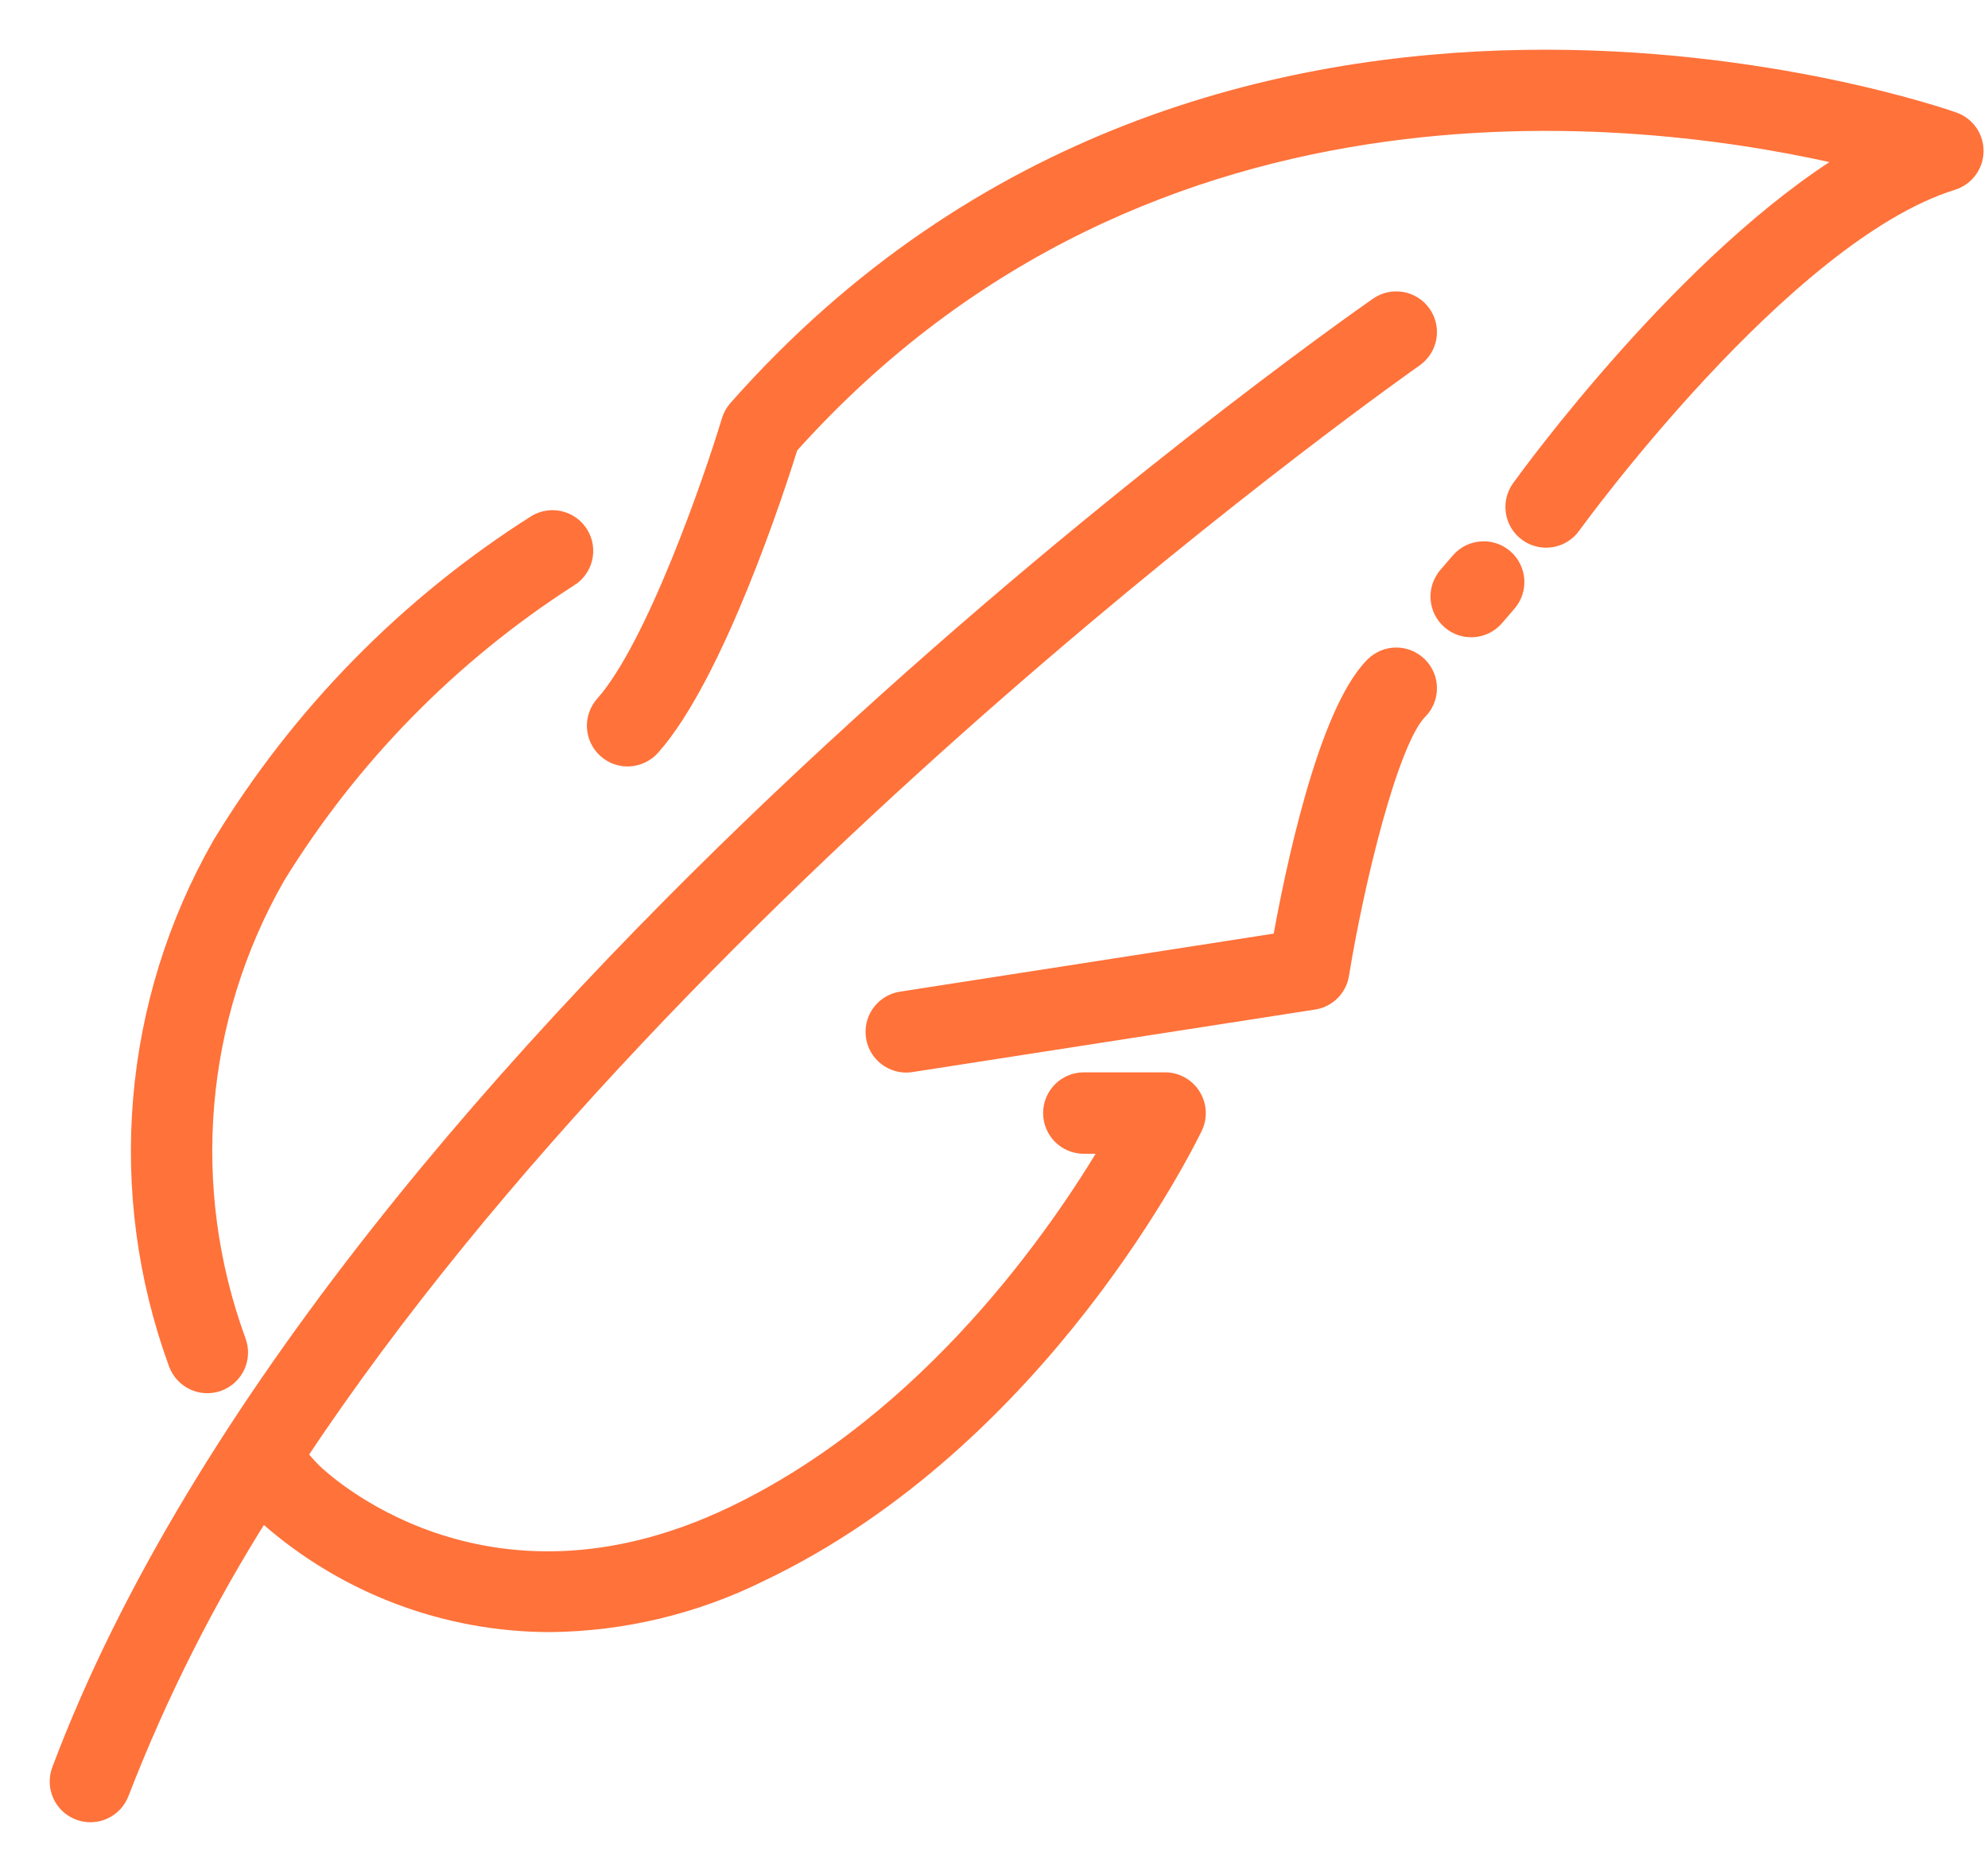 <svg width="34" height="32" viewBox="0 0 34 32" fill="none" xmlns="http://www.w3.org/2000/svg">
<path d="M23.494 11.385C22.681 12.197 22.118 14.95 21.912 16.1L15.416 17.109C15.134 17.152 14.933 17.405 14.955 17.69C14.976 17.974 15.213 18.194 15.499 18.195C15.527 18.195 15.555 18.192 15.583 18.188L22.468 17.119H22.468C22.702 17.083 22.886 16.901 22.923 16.667C23.178 15.098 23.763 12.661 24.266 12.157C24.479 11.944 24.479 11.599 24.266 11.386C24.053 11.172 23.707 11.172 23.494 11.385L23.494 11.385Z" fill="#FF723A" stroke="#FF723A" stroke-width="0.3"/>
<path d="M24.961 9.598L24.747 9.847L24.747 9.848C24.55 10.077 24.577 10.422 24.806 10.618C25.035 10.814 25.38 10.788 25.576 10.559L25.79 10.31V10.31C25.986 10.081 25.959 9.736 25.73 9.54C25.502 9.344 25.157 9.37 24.961 9.598L24.961 9.598Z" fill="#FF723A" stroke="#FF723A" stroke-width="0.3"/>
<path d="M33.416 2.068C33.291 2.023 20.877 -2.368 12.605 6.992C12.553 7.051 12.514 7.121 12.491 7.196C12.184 8.214 11.196 11.071 10.326 12.049V12.049C10.23 12.158 10.18 12.3 10.188 12.444C10.197 12.589 10.262 12.725 10.371 12.821C10.479 12.918 10.621 12.967 10.766 12.958C10.911 12.949 11.046 12.883 11.143 12.775C12.245 11.535 13.293 8.297 13.501 7.628C19.696 0.711 28.355 1.913 31.673 2.707C28.857 4.406 26.132 8.168 25.999 8.353C25.823 8.598 25.879 8.939 26.124 9.115C26.369 9.291 26.71 9.235 26.886 8.99C26.922 8.941 30.499 4 33.39 3.103C33.614 3.033 33.768 2.829 33.774 2.594C33.78 2.36 33.636 2.148 33.415 2.068L33.416 2.068Z" fill="#FF723A" stroke="#FF723A" stroke-width="0.3"/>
<path d="M19.925 18.491H18.536C18.234 18.491 17.99 18.736 17.99 19.038C17.99 19.339 18.234 19.584 18.536 19.584H19.003C18.127 21.07 15.925 24.298 12.531 25.918C8.253 27.96 5.467 25.283 5.352 25.17C5.263 25.08 5.179 24.985 5.1 24.887C11.74 14.883 24.045 6.231 24.192 6.128C24.44 5.955 24.5 5.615 24.328 5.368C24.155 5.12 23.815 5.059 23.567 5.232C22.842 5.738 5.742 17.762 1.035 30.278C0.929 30.561 1.072 30.876 1.354 30.982C1.636 31.088 1.951 30.946 2.058 30.663C2.709 28.98 3.523 27.365 4.488 25.84C4.519 25.873 4.548 25.91 4.58 25.942C5.915 27.116 7.632 27.764 9.411 27.765C10.658 27.752 11.885 27.457 13.002 26.903C17.822 24.603 20.314 19.49 20.419 19.274C20.5 19.105 20.488 18.905 20.388 18.747C20.288 18.588 20.114 18.491 19.926 18.491L19.925 18.491Z" fill="#FF723A" stroke="#FF723A" stroke-width="0.3"/>
<path d="M9.732 9.89C9.989 9.734 10.073 9.401 9.919 9.143C9.766 8.885 9.433 8.799 9.174 8.95C6.978 10.341 5.133 12.221 3.783 14.443C2.236 17.148 1.962 20.397 3.033 23.322C3.084 23.458 3.186 23.569 3.318 23.629C3.45 23.69 3.6 23.695 3.736 23.645C3.872 23.594 3.982 23.492 4.043 23.36C4.103 23.228 4.108 23.077 4.058 22.942C3.098 20.322 3.343 17.412 4.728 14.99C5.992 12.935 7.702 11.192 9.732 9.889L9.732 9.89Z" fill="#FF723A" stroke="#FF723A" stroke-width="0.3"/>
</svg>
